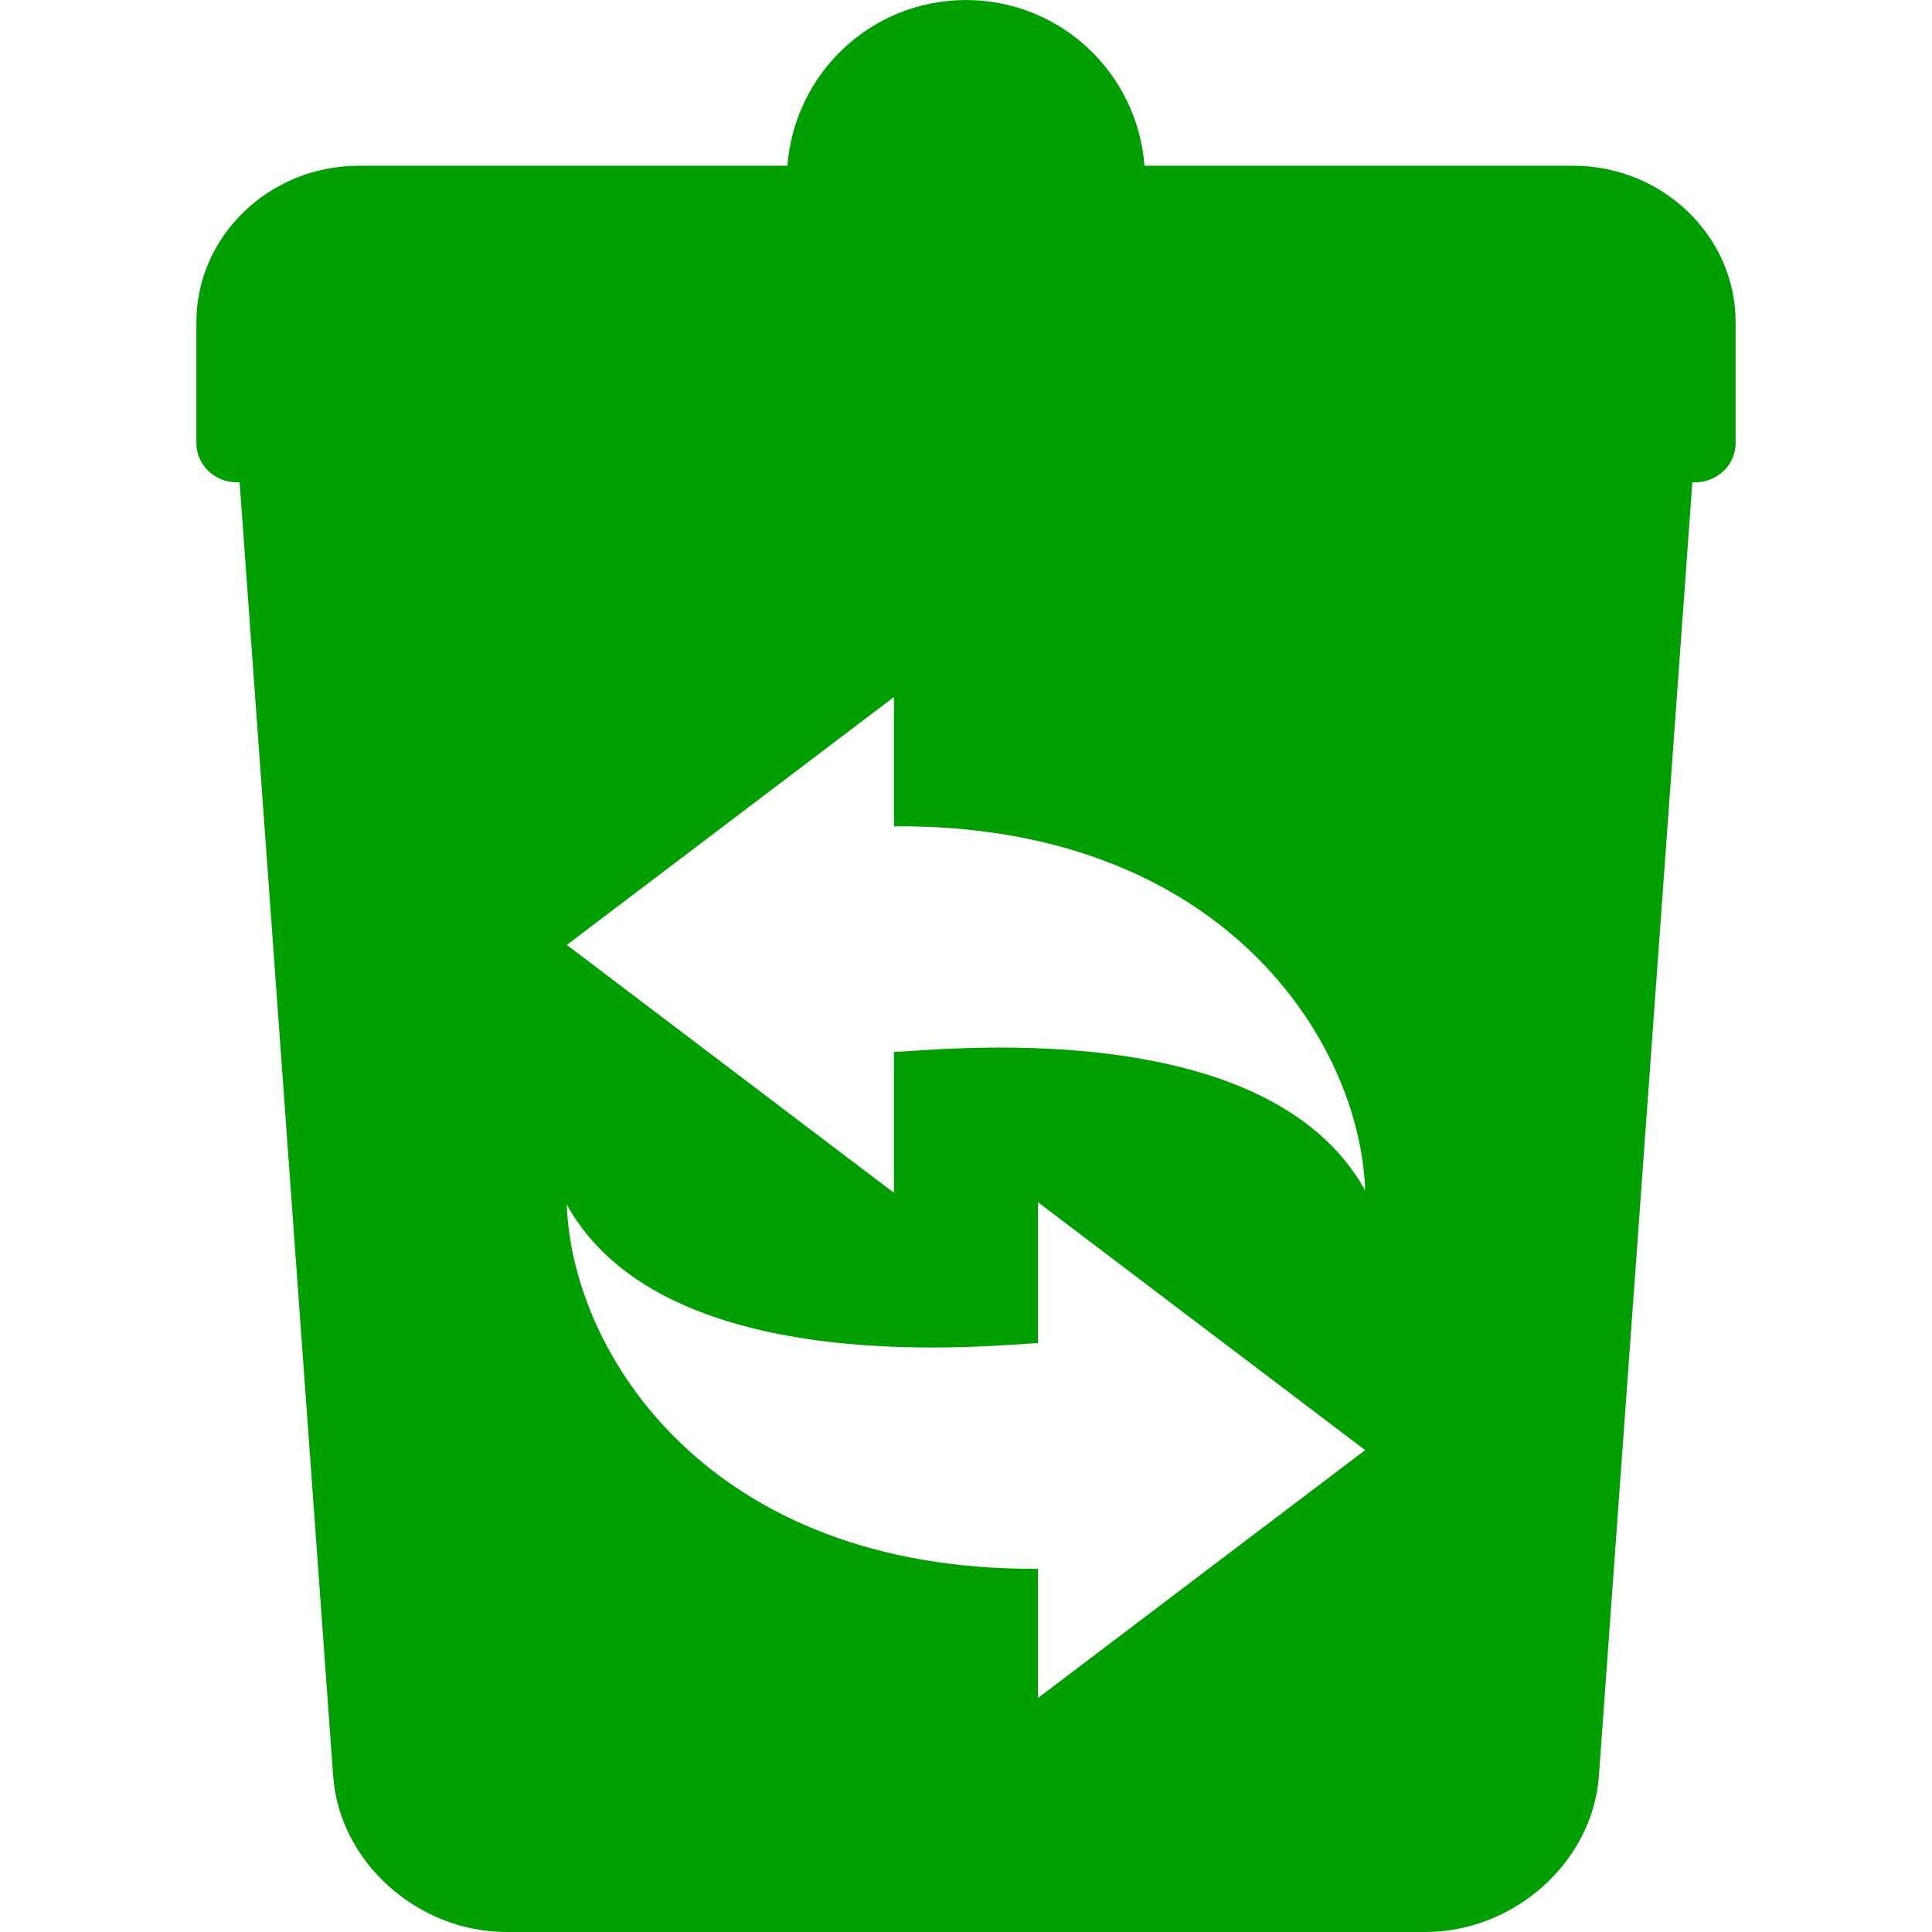 <!DOCTYPE svg PUBLIC "-//W3C//DTD SVG 1.1//EN" "http://www.w3.org/Graphics/SVG/1.1/DTD/svg11.dtd">
<!-- Uploaded to: SVG Repo, www.svgrepo.com, Transformed by: SVG Repo Mixer Tools -->
<svg height="800px" width="800px" version="1.1" id="_x32_" xmlns="http://www.w3.org/2000/svg" xmlns:xlink="http://www.w3.org/1999/xlink" viewBox="0 0 512 512" xml:space="preserve" fill="#009f00">
<g id="SVGRepo_bgCarrier" stroke-width="0"/>
<g id="SVGRepo_tracerCarrier" stroke-linecap="round" stroke-linejoin="round"/>
<g id="SVGRepo_iconCarrier"> <style type="text/css"> .st0{fill:#009f00;} </style> <g> <path class="st0" d="M416.929,43.928H303.306C301.473,19.796,281.539,0.084,256.002,0c-25.554,0.084-45.501,19.796-47.325,43.928 H95.071c-23.666,0-43.021,18.629-43.021,41.394v32.16c0,5.696,4.839,10.351,10.753,10.351h0.701l24.79,342.865 c1.631,22.715,22.32,41.302,46,41.302h243.404c23.658,0,44.364-18.587,46.02-41.302l24.766-342.865h0.692 c5.918,0,10.774-4.655,10.774-10.351v-32.16C459.95,62.557,440.578,43.928,416.929,43.928z M275.076,449.997V415.74 c-87.34,0.62-123.571-57.273-124.867-96.512c26.518,47.945,116.458,36.739,124.867,36.739v-37.368l86.706,65.694L275.076,449.997z M236.902,278.756v37.352l-86.693-65.695l86.693-65.694v34.256c87.348-0.637,123.572,57.281,124.88,96.512 C335.243,267.525,245.32,278.756,236.902,278.756z"/> </g> </g>
</svg>